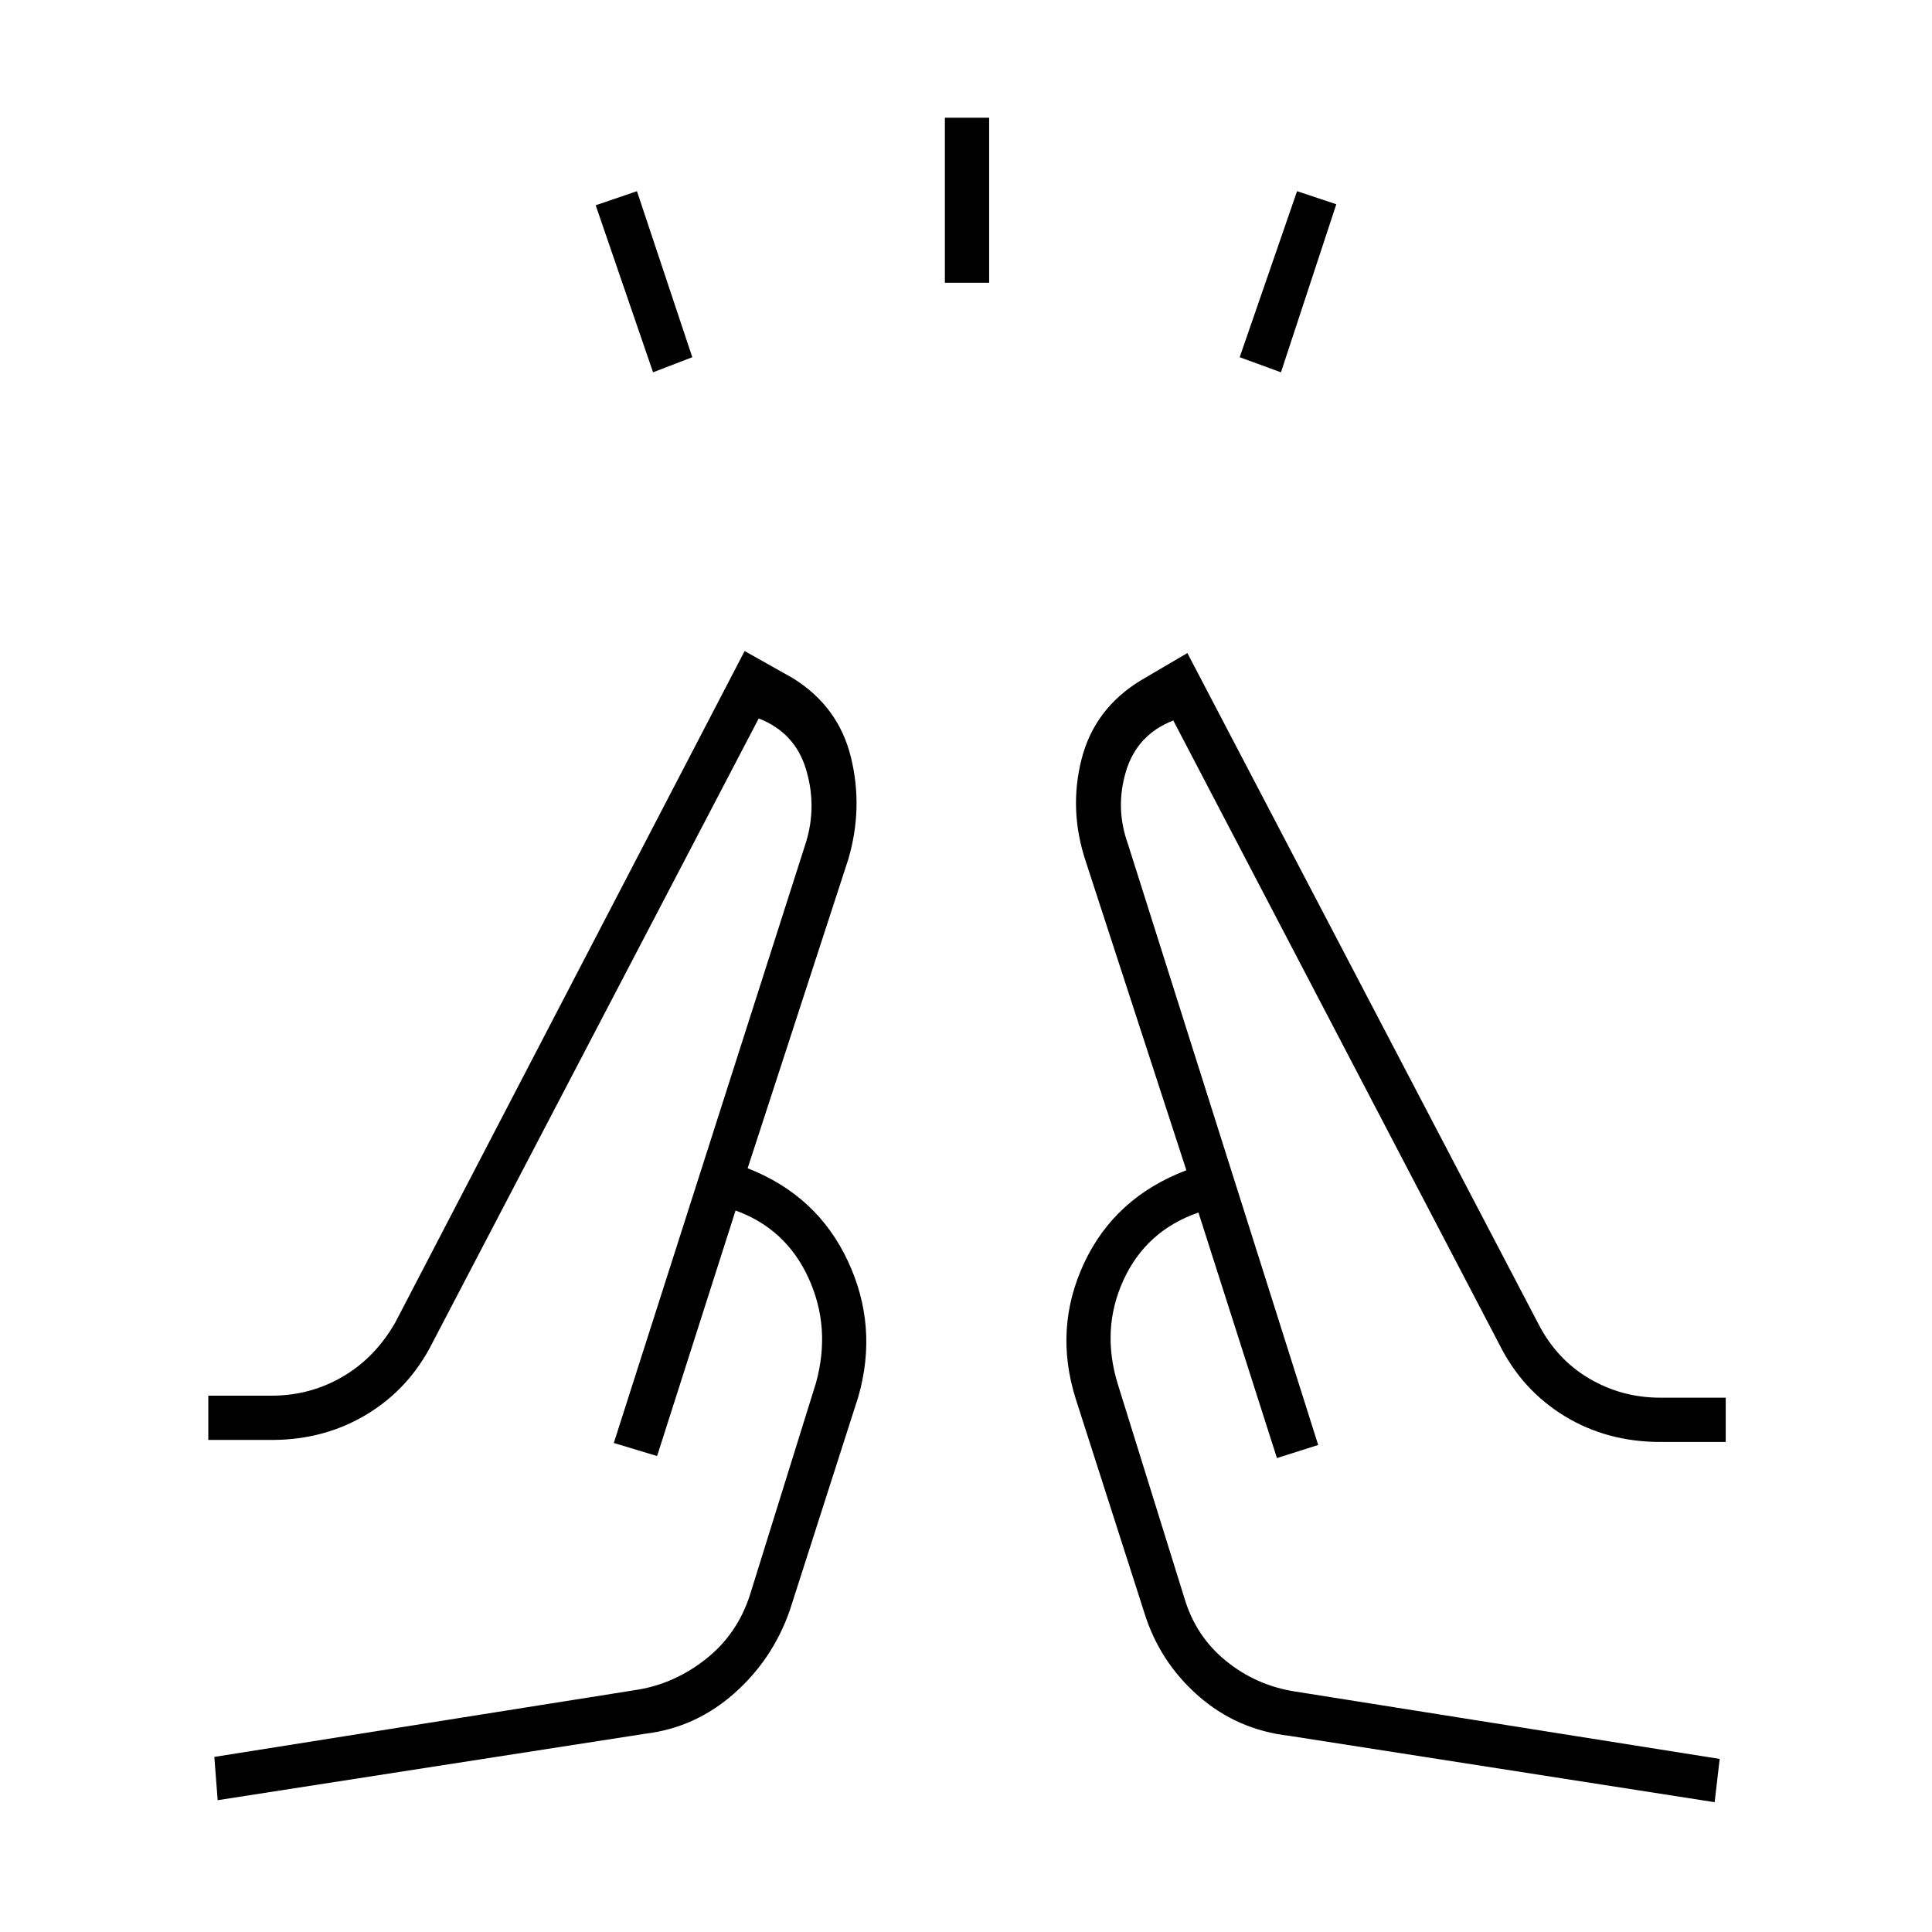 <svg xmlns="http://www.w3.org/2000/svg" height="48" viewBox="0 -960 960 960" width="48"><path d="M324.5-775 296-858l20.5-7 27.5 82.5-19.5 7.5Zm145-44.5v-82h22v82h-22Zm167 44.5-20.5-7.5 28.5-82.5 19.5 6.5-27.5 83.5ZM108.16-65.5 106.5-87l211-33.5q18.3-3.22 33.49-15.33 15.18-12.1 21.51-31.17l33-106q7.5-27.38-3.75-51.94T365.5-358.5l-39 122L305-243l95.5-298.5q5.5-18 0-36.25T377-603L215-293q-11.41 22.81-32.53 35.66Q161.35-244.5 135-244.5h-31.5v-22H135q19.15 0 35.34-9.48 16.18-9.47 26.17-27.06L370-636.5l24 13.5q22.63 14.05 28.82 39.28Q429-558.5 421.5-533l-50 153.5q34.5 13.5 49.75 46t5.25 67.5l-34 106q-8.5 24.5-27.75 41.5t-44.25 20l-212.34 33Zm743.84 1-211.5-33q-26-3-45.25-20T568.5-159l-34-106q-11-35 4.25-67.5t50.75-46l-50-153.5q-8.5-25.5-2.09-50.72Q543.82-607.95 567-622l23-13.5L764.5-302q9.07 17.52 25.22 27.01 16.16 9.49 35.28 9.49h32.5v22H825q-26.45 0-47.54-12.84Q756.38-269.19 745-292L583-602q-18 7-23.5 25.25t1 36.25L655-242l-20.5 6.5-39-122q-26 9-37.25 33.56Q547-299.38 555.5-272l33 106q5.64 19.1 20.69 31.3 15.04 12.2 34.31 15.2l211 33.5-2.5 21.5ZM305-243Zm350 1Zm-20.5 6.5-45-143 45 143Zm-263-144-45 143 45-143Z"/></svg>